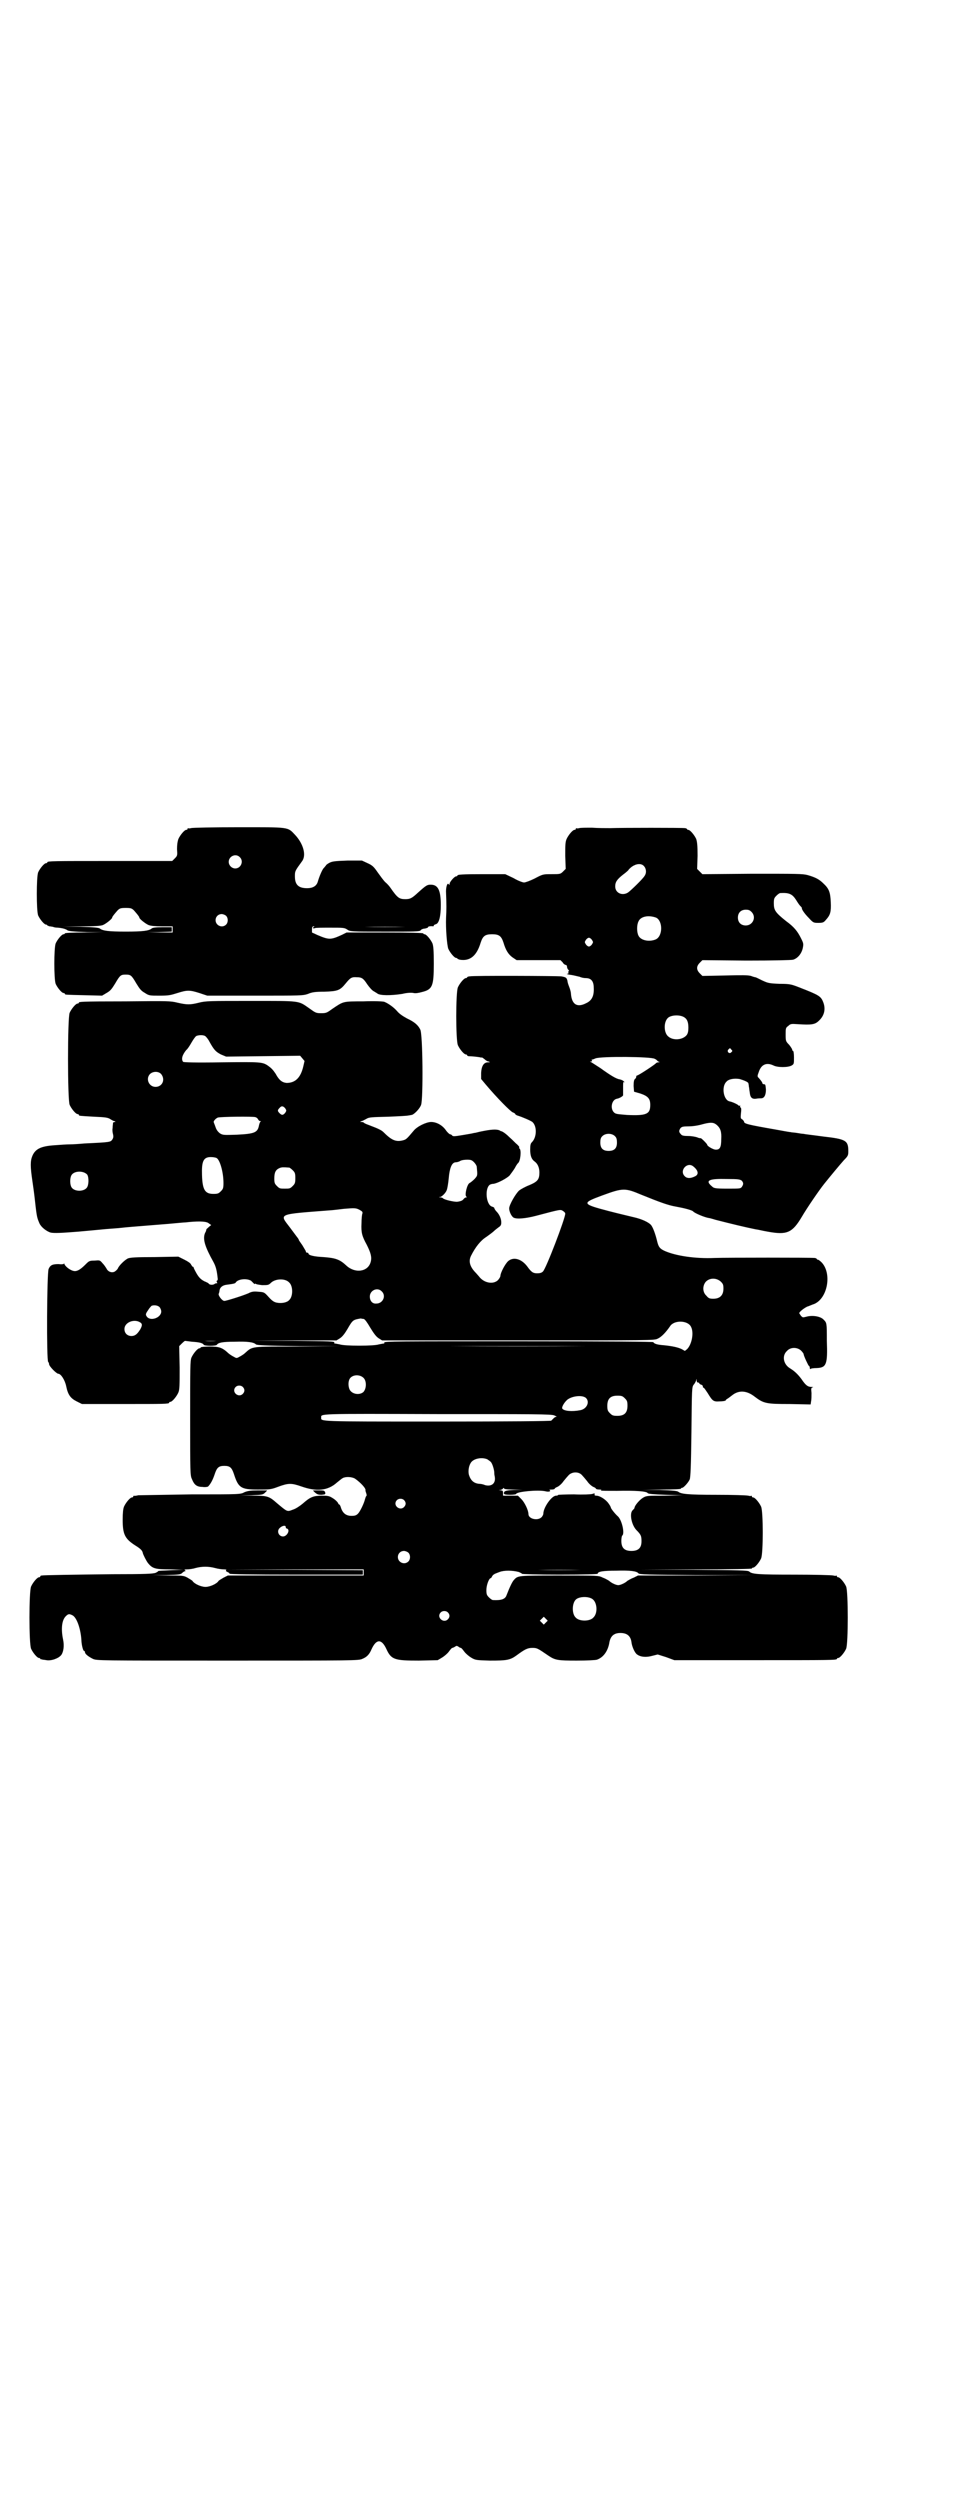 <?xml version="1.0" standalone="no"?>
<!DOCTYPE svg PUBLIC "-//W3C//DTD SVG 20010904//EN"
 "http://www.w3.org/TR/2001/REC-SVG-20010904/DTD/svg10.dtd">
<svg version="1.0" xmlns="http://www.w3.org/2000/svg"
 width="1100pt" height="2850pt" viewBox="0 0 1100 2850"
 preserveAspectRatio="xMidYMid meet">
<g transform="translate(0,2850) scale(0.5,-0.5)"
fill="#000000" stroke="none">
<path d="M436 3812 c-3 -1 -6 -1 -7 0 0 0 -1 0 -1 -2 0 -1 -1 -2 -3 -2 -4 0
-14 -12 -18 -21 -2 -6 -3 -13 -3 -23 1 -14 1 -15 -5 -21 l-6 -6 -137 0 c-135
0 -148 0 -148 -3 0 -1 -1 -2 -3 -2 -4 0 -14 -12 -18 -21 -4 -11 -4 -87 0 -98
4 -9 14 -21 18 -21 2 0 3 -1 3 -2 0 0 2 -1 5 -2 3 0 6 -1 8 -1 1 -1 6 -2 11
-2 11 -1 18 -3 22 -6 3 -2 13 -3 44 -4 l41 0 -45 -1 c-29 0 -46 -1 -46 -2 0
-1 -1 -2 -3 -2 -4 0 -14 -12 -18 -21 -4 -11 -4 -81 0 -92 4 -9 14 -21 18 -21
2 0 3 -1 3 -2 0 -2 2 -2 45 -3 l40 -1 10 6 c9 5 12 9 20 22 11 19 13 20 24 20
11 0 13 -1 24 -20 8 -13 11 -17 20 -22 9 -6 11 -6 33 -6 21 0 25 1 41 6 22 7
28 7 50 0 l18 -6 109 0 c106 0 109 0 121 4 9 4 17 5 37 5 31 1 36 3 49 19 10
12 13 15 25 14 11 0 15 -2 24 -16 5 -7 11 -14 15 -16 3 -2 7 -4 8 -5 6 -5 31
-5 57 -1 12 3 22 3 26 2 4 -1 11 0 18 2 25 6 28 13 28 65 0 31 -1 40 -3 46 -4
9 -14 21 -18 21 -2 0 -3 1 -3 2 0 1 -31 2 -88 2 l-87 0 -10 -5 c-26 -12 -30
-12 -56 -1 -6 3 -11 5 -11 5 -1 0 -2 1 -2 2 0 0 0 4 0 7 0 4 1 6 4 6 2 0 2 -1
1 -1 -5 -2 -3 -5 2 -3 2 1 18 1 35 1 28 0 32 0 38 -4 7 -5 8 -5 86 -5 68 0 80
0 82 3 1 2 6 4 10 4 4 1 7 2 7 3 -1 2 7 3 12 2 0 0 1 1 1 2 0 1 2 2 5 3 7 2
11 18 11 43 0 34 -6 47 -23 47 -8 0 -10 -1 -29 -18 -14 -13 -18 -15 -29 -15
-14 0 -18 3 -34 26 -2 3 -7 9 -12 13 -4 4 -12 15 -17 22 -9 13 -12 16 -23 21
l-13 6 -33 0 c-30 -1 -35 -2 -41 -5 -4 -2 -8 -5 -8 -6 -1 -1 -3 -4 -6 -7 -3
-4 -9 -17 -13 -31 -3 -9 -11 -14 -24 -14 -20 0 -28 8 -28 27 0 12 0 12 16 34
11 14 3 41 -16 61 -17 18 -12 17 -129 17 -57 0 -105 -1 -108 -2z m111 -66 c10
-9 3 -26 -10 -26 -8 0 -15 7 -15 15 0 13 16 20 25 11z m-241 -122 c7 -8 12
-14 12 -16 0 -3 14 -14 21 -17 5 -2 15 -3 31 -3 l24 0 0 -7 0 -7 -29 0 -30 1
29 0 28 1 0 5 0 5 -21 0 c-16 0 -23 -1 -25 -3 -6 -5 -19 -7 -59 -7 -40 0 -53
2 -59 7 -3 2 -12 3 -44 4 l-41 0 43 1 c30 0 44 1 49 3 7 3 21 14 21 17 0 2 5
8 12 16 5 5 7 6 19 6 12 0 14 -1 19 -6z m210 -12 c5 -5 5 -15 0 -20 -9 -9 -24
-2 -24 10 0 8 6 14 14 14 3 0 8 -2 10 -4z m409 -25 c-26 -1 -68 -1 -93 0 -26
0 -5 0 46 0 51 0 72 0 47 0z"/>
<path d="M1322 3812 c-3 -1 -6 -1 -7 0 0 0 -1 0 -1 -2 0 -1 -1 -2 -3 -2 -4 0
-14 -12 -18 -21 -3 -7 -3 -14 -3 -38 l1 -30 -6 -6 c-6 -6 -7 -6 -26 -6 -20 0
-20 0 -39 -10 -10 -5 -21 -9 -24 -9 -3 0 -14 4 -24 10 l-19 9 -49 0 c-50 0
-60 -1 -60 -3 0 -1 -1 -2 -3 -2 -4 0 -15 -13 -15 -17 0 -3 0 -3 -2 -1 -3 5 -7
-7 -6 -21 1 -24 1 -38 0 -55 -1 -25 2 -62 5 -71 4 -9 14 -21 18 -21 2 0 3 -1
3 -2 0 0 2 -1 5 -2 24 -4 39 9 48 39 5 15 10 19 26 19 16 0 21 -4 26 -19 5
-17 11 -27 21 -34 l9 -6 50 0 50 0 5 -5 c2 -4 6 -6 7 -6 2 0 3 -2 3 -4 0 -2 1
-5 3 -7 2 -2 2 -3 1 -3 -1 0 -1 -1 -1 -3 1 -2 0 -3 -1 -3 -6 0 0 -2 9 -3 6 -1
13 -3 18 -4 4 -2 10 -3 14 -3 12 0 18 -7 18 -22 1 -18 -4 -29 -17 -35 -21 -11
-33 -3 -35 21 0 4 -2 11 -4 16 -2 5 -4 11 -4 14 -2 7 -3 8 -14 10 -11 1 -201
2 -209 0 -4 0 -6 -2 -6 -2 0 -1 -1 -2 -3 -2 -4 0 -14 -12 -18 -21 -5 -11 -5
-121 0 -132 4 -9 14 -21 18 -21 2 0 3 -1 3 -2 0 -1 1 -1 3 -2 8 0 26 -2 28 -3
1 0 2 0 3 0 1 0 3 -2 6 -4 2 -2 6 -5 9 -5 4 -2 4 -2 -1 -2 -10 0 -15 -8 -16
-24 l0 -14 10 -12 c27 -32 56 -61 62 -64 3 -1 6 -3 6 -4 0 -1 2 -2 4 -3 13 -4
31 -12 35 -15 11 -10 10 -35 -1 -46 -3 -3 -4 -6 -4 -17 0 -14 3 -22 10 -27 7
-5 11 -14 11 -25 0 -16 -4 -21 -23 -29 -8 -3 -19 -9 -23 -12 -8 -7 -23 -33
-23 -41 0 -7 5 -18 10 -21 7 -4 28 -2 51 4 57 15 56 15 62 11 3 -2 5 -4 5 -6
0 -11 -44 -126 -51 -132 -3 -3 -7 -4 -13 -4 -9 0 -13 2 -23 16 -13 17 -31 22
-43 12 -7 -6 -18 -27 -18 -34 0 -2 -3 -7 -6 -10 -11 -10 -32 -6 -43 9 -2 2 -5
6 -9 10 -12 13 -15 25 -9 37 10 20 22 35 35 43 7 5 15 11 17 13 2 2 7 6 11 9
5 3 6 6 6 11 0 8 -4 18 -11 25 -3 3 -5 7 -5 8 0 1 -2 2 -5 3 -14 4 -17 42 -5
50 2 1 5 2 8 2 9 1 30 12 37 19 3 4 9 12 12 17 3 6 6 10 7 11 6 4 8 30 4 33
-1 1 -2 2 -1 3 1 1 -2 4 -5 7 -4 3 -10 10 -16 15 -8 8 -16 14 -20 15 -1 0 -3
1 -4 2 -8 3 -20 2 -44 -3 -5 -1 -11 -3 -14 -3 -3 -1 -15 -3 -27 -5 -18 -3 -21
-3 -23 -1 -1 2 -4 3 -5 3 -1 0 -6 4 -10 10 -8 11 -21 18 -33 18 -11 0 -32 -10
-40 -20 -16 -19 -17 -20 -25 -22 -16 -4 -26 1 -44 19 -4 4 -12 8 -28 14 -8 3
-16 6 -16 7 -1 1 -3 2 -6 2 -4 0 -4 0 0 2 2 0 7 3 11 5 6 4 12 4 50 5 24 1 45
2 47 3 2 0 5 1 6 1 5 0 19 14 22 23 5 13 4 163 -2 172 -5 10 -13 17 -30 25
-11 6 -18 11 -23 17 -7 8 -19 17 -29 21 -3 1 -22 2 -48 1 -47 0 -45 0 -69 -16
-14 -10 -15 -11 -27 -11 -12 0 -13 1 -27 11 -26 18 -18 17 -134 17 -94 0 -102
0 -118 -4 -20 -5 -27 -5 -49 0 -16 4 -22 4 -118 3 -105 0 -107 -1 -107 -3 0
-1 -1 -2 -3 -2 -4 0 -14 -12 -18 -21 -5 -11 -5 -199 0 -210 4 -9 14 -21 18
-21 2 0 3 -1 3 -2 0 -2 0 -2 35 -4 25 -1 31 -2 36 -5 3 -2 8 -5 10 -5 3 -1 3
-2 1 -2 -2 0 -4 -1 -4 -2 0 -2 -1 -7 -1 -12 -1 -4 0 -11 1 -14 1 -5 1 -7 -1
-11 -5 -7 -2 -7 -65 -10 -10 -1 -25 -2 -32 -2 -7 0 -23 -1 -35 -2 -31 -2 -44
-8 -51 -24 -5 -12 -5 -24 0 -58 1 -7 4 -27 6 -46 4 -37 5 -38 10 -50 4 -9 16
-18 25 -21 8 -2 26 -1 64 2 21 2 45 4 54 5 9 1 25 2 37 3 27 3 33 3 93 8 28 2
54 5 60 5 26 3 45 3 52 -1 l7 -5 -5 -4 c-3 -3 -6 -5 -6 -6 0 -1 -1 -5 -3 -8
-6 -14 0 -32 19 -66 6 -11 8 -20 10 -39 0 -2 -1 -4 -2 -4 -1 0 -1 -2 0 -3 1
-2 1 -3 0 -3 -1 1 -3 0 -5 -1 -3 -3 -12 -3 -14 1 -1 1 -5 3 -10 5 -7 4 -11 7
-17 17 -4 7 -7 13 -7 14 0 1 -1 2 -2 2 -1 0 -2 2 -4 5 -1 3 -7 7 -15 11 l-14
7 -54 -1 c-44 0 -55 -1 -61 -3 -8 -4 -21 -17 -23 -23 -1 -2 -4 -5 -7 -7 -7 -4
-16 0 -19 7 -2 3 -5 8 -9 12 -6 7 -6 7 -18 6 -12 0 -13 -1 -21 -9 -11 -11 -18
-15 -24 -15 -8 0 -21 9 -24 16 0 2 -1 2 -1 1 0 -1 -5 -2 -12 -1 -14 0 -19 -2
-23 -11 -4 -9 -5 -210 -1 -212 1 -1 2 -3 2 -5 0 -5 17 -22 21 -22 6 0 15 -14
18 -28 4 -20 10 -28 24 -35 l12 -6 94 0 c93 0 105 0 105 3 0 1 1 2 3 2 4 0 14
12 18 21 3 7 3 16 3 57 l-1 49 6 6 c4 4 7 6 7 6 1 0 8 -1 16 -2 17 -1 25 -3
27 -7 2 -3 28 -3 30 0 3 5 13 7 40 7 30 1 44 -1 49 -6 3 -2 19 -3 98 -4 l95 0
-97 -1 c-109 0 -103 1 -121 -15 -2 -2 -8 -6 -12 -8 -7 -4 -7 -4 -14 0 -4 2
-10 6 -12 8 -14 13 -21 15 -43 15 -12 0 -20 -1 -20 -2 0 -1 -1 -2 -3 -2 -4 0
-14 -12 -18 -21 -3 -7 -3 -23 -3 -138 0 -123 0 -131 4 -139 5 -13 11 -18 24
-18 6 -1 12 0 13 1 6 6 11 16 15 28 5 15 9 19 22 19 13 0 17 -4 22 -19 10 -31
16 -35 54 -35 27 0 30 0 46 6 24 9 31 9 54 1 34 -12 60 -10 81 9 5 4 11 9 13
10 7 4 21 3 28 -1 13 -9 26 -23 24 -27 0 -1 1 -4 2 -7 1 -3 1 -5 0 -6 -1 0 -2
-4 -3 -7 -2 -9 -11 -28 -16 -33 -4 -4 -7 -5 -15 -5 -12 0 -20 6 -24 19 -1 4
-3 7 -4 7 -1 0 -2 2 -3 4 -1 2 -6 7 -11 10 -8 5 -10 6 -25 6 -20 0 -27 -3 -44
-18 -6 -5 -16 -12 -23 -14 -13 -5 -12 -5 -36 15 -18 16 -22 17 -54 17 l-29 1
25 0 c24 1 26 1 31 6 l5 5 -21 0 c-18 0 -23 -1 -31 -4 -9 -5 -10 -5 -121 -5
-62 -1 -116 -2 -121 -2 -5 -1 -10 -2 -10 -1 -1 0 -2 -1 -2 -2 0 -1 -1 -2 -3
-2 -4 0 -14 -12 -18 -21 -2 -5 -3 -14 -3 -30 0 -33 5 -43 28 -58 13 -8 17 -12
18 -18 1 -4 8 -18 12 -23 10 -12 16 -14 50 -14 l31 -1 -30 -1 c-16 -1 -29 -1
-28 -2 1 0 -2 -2 -6 -4 -7 -2 -21 -3 -98 -3 -87 -1 -157 -2 -162 -3 -2 0 -3
-1 -3 -2 0 -1 -1 -2 -3 -2 -4 0 -14 -12 -18 -21 -5 -11 -5 -131 0 -142 4 -9
14 -21 18 -21 2 0 3 -1 3 -2 0 -1 1 -1 3 -1 1 -1 6 -1 11 -2 11 -2 28 4 34 12
5 7 7 21 4 35 -5 24 -3 44 6 53 6 6 8 6 16 2 10 -6 19 -33 20 -60 1 -11 4 -21
6 -21 1 0 2 -1 2 -3 0 -4 8 -10 18 -15 9 -4 11 -4 308 -4 287 0 299 0 307 4
10 4 16 10 21 22 11 24 23 24 34 0 11 -24 19 -26 74 -26 l43 1 10 6 c5 3 12 9
15 13 3 4 6 8 8 9 2 0 5 2 7 3 2 2 4 2 7 0 1 -1 4 -3 6 -3 2 -1 5 -5 8 -9 3
-4 10 -10 15 -13 10 -6 11 -6 43 -7 38 0 46 1 61 12 19 14 25 17 36 17 11 0
12 -1 37 -18 15 -10 21 -11 64 -11 24 0 42 1 46 2 15 5 26 20 29 41 3 13 10
20 25 20 15 0 23 -7 25 -20 1 -11 8 -26 13 -29 8 -6 21 -7 35 -3 l12 3 19 -6
19 -7 180 0 c178 0 191 0 191 3 0 1 1 2 3 2 4 0 14 12 18 21 5 11 5 131 0 142
-4 9 -14 21 -18 21 -2 0 -3 1 -3 2 0 2 -1 2 -1 2 -1 -1 -4 -1 -7 0 -4 1 -44 2
-89 2 -82 0 -97 1 -103 7 -3 3 -23 3 -127 4 l-124 0 129 1 c84 0 128 1 128 2
0 1 1 2 3 2 4 0 14 12 18 21 5 11 5 107 0 118 -4 9 -14 21 -18 21 -2 0 -3 1
-3 2 0 2 -1 2 -1 2 -1 -1 -4 -1 -7 0 -4 1 -36 2 -73 2 -67 0 -81 2 -87 7 -3 2
-12 3 -43 4 l-40 0 45 1 c28 0 44 1 44 2 0 1 1 2 3 2 3 0 14 12 17 19 2 5 3
30 4 108 1 100 1 102 5 108 3 3 5 8 6 10 0 4 1 4 1 0 0 -3 1 -5 3 -5 2 0 3 -1
3 -2 0 -1 2 -2 4 -3 2 0 4 -2 4 -4 0 -2 1 -3 2 -3 1 0 5 -6 9 -12 11 -18 13
-20 27 -19 7 0 13 1 14 2 0 1 2 3 4 4 2 1 7 5 11 8 15 12 33 11 51 -3 21 -16
27 -17 80 -17 l48 -1 1 7 c1 4 1 12 1 19 -1 11 -1 12 3 13 2 0 1 1 -3 1 -8 0
-13 3 -23 18 -9 12 -17 19 -27 25 -14 9 -18 28 -6 39 8 9 23 9 32 1 3 -3 6 -7
6 -8 0 -4 11 -27 12 -27 1 0 2 -2 2 -4 0 -3 1 -4 2 -3 0 1 7 2 14 2 22 1 25 8
23 62 0 42 0 41 -8 49 -7 7 -25 10 -39 6 -8 -2 -8 -2 -12 2 -2 3 -4 6 -4 6 0
3 10 11 18 15 4 1 12 5 16 6 31 13 41 70 17 95 -3 3 -7 6 -8 6 -2 0 -3 1 -3 2
0 0 -2 2 -5 2 -7 1 -200 1 -228 0 -45 -2 -89 5 -114 16 -11 5 -14 9 -17 21 -4
17 -10 34 -15 39 -6 6 -21 13 -39 17 -8 2 -34 8 -57 14 -61 16 -62 18 -16 35
49 18 53 18 91 2 42 -17 61 -24 79 -27 17 -3 37 -8 39 -11 2 -3 24 -13 36 -15
2 0 8 -2 15 -4 35 -9 68 -17 93 -22 3 0 14 -3 26 -5 44 -8 56 -3 78 34 11 19
39 60 51 75 12 15 36 44 45 54 9 9 10 11 10 20 0 25 -5 28 -58 34 -21 3 -41 5
-44 6 -3 0 -9 1 -15 2 -5 1 -12 1 -15 2 -3 0 -18 3 -35 6 -63 11 -71 13 -71
18 0 1 -2 3 -4 5 -4 2 -4 3 -3 14 1 8 1 12 -1 13 -1 1 -1 2 -1 3 1 2 1 2 -1 1
-1 0 -2 0 -3 1 -1 2 -14 8 -20 9 -14 3 -19 34 -7 45 5 6 18 8 30 6 10 -3 20
-7 20 -10 0 0 1 -4 1 -7 1 -3 1 -9 2 -13 1 -12 5 -16 14 -15 5 1 10 1 12 1 7
0 11 7 11 20 -1 10 -1 12 -4 12 -2 0 -4 1 -4 2 0 2 -2 5 -8 12 -4 4 -4 4 0 15
6 17 18 21 33 14 9 -5 34 -5 42 0 5 3 5 4 5 18 0 9 -1 15 -2 15 -1 0 -2 1 -2
3 0 1 -3 6 -7 11 -8 8 -8 9 -8 24 0 13 0 15 6 19 5 5 7 5 22 4 31 -2 39 -1 48
8 13 12 16 28 9 44 -5 12 -11 15 -49 30 -23 9 -25 10 -50 10 -25 1 -27 2 -40
8 -8 4 -14 7 -15 7 -1 0 -5 1 -10 3 -7 2 -21 2 -60 1 l-51 -1 -6 6 c-8 8 -8
16 0 24 l6 6 100 -1 c64 0 102 1 107 2 10 3 19 13 22 26 2 10 2 11 -4 23 -8
16 -16 26 -34 39 -25 20 -28 25 -28 41 0 10 1 12 6 17 3 3 7 6 9 6 20 1 27 -2
36 -16 3 -5 7 -11 9 -13 2 -2 4 -4 4 -5 -1 -3 7 -14 16 -23 10 -11 11 -11 22
-11 10 0 12 1 17 7 10 11 12 18 11 40 -1 23 -4 31 -17 43 -9 9 -18 14 -36 19
-11 3 -25 3 -126 3 l-114 -1 -6 6 -6 6 1 30 c0 24 -1 31 -3 38 -4 9 -14 21
-18 21 -2 0 -3 1 -3 2 0 0 -2 2 -5 2 -7 1 -142 1 -170 0 -10 0 -29 0 -42 1
-13 0 -26 0 -29 -1z m147 -86 c6 -6 7 -16 2 -23 -4 -7 -32 -34 -38 -38 -13 -8
-29 -1 -29 14 0 10 4 16 18 27 7 5 12 10 12 10 0 1 4 5 8 8 10 7 21 8 27 2z
m246 -105 c12 -12 3 -31 -13 -31 -11 0 -18 7 -18 18 0 11 7 18 18 18 6 0 9 -1
13 -5z m-218 -13 c16 -7 16 -43 -1 -50 -15 -6 -34 -2 -39 9 -4 8 -4 24 0 32 5
12 23 15 40 9z m-146 -51 c3 -5 3 -5 0 -10 -2 -3 -5 -5 -7 -5 -2 0 -5 2 -7 5
-3 5 -3 5 0 10 2 3 5 5 7 5 2 0 5 -2 7 -5z m210 -176 c7 -4 10 -11 10 -24 0
-8 -1 -13 -4 -17 -9 -11 -31 -13 -42 -3 -10 8 -11 32 -1 42 7 7 27 8 37 2z
m-1093 -43 c2 -1 7 -7 10 -13 11 -20 15 -23 26 -29 l12 -5 84 1 85 1 5 -6 5
-6 -3 -13 c-6 -25 -18 -37 -38 -37 -10 1 -17 6 -25 21 -6 9 -10 13 -17 18 -13
9 -17 9 -106 8 -62 -1 -86 0 -88 1 -5 6 -2 16 7 27 3 2 8 10 12 17 4 7 9 14
11 15 4 2 15 3 20 0z m1201 -31 c3 -3 3 -3 0 -6 -4 -5 -11 1 -7 6 4 4 4 4 7 0z
m-175 -21 c3 -1 6 -4 6 -4 0 -1 2 -2 4 -3 2 0 2 -1 -1 -1 -3 0 -5 -1 -6 -2 -2
-3 -40 -28 -43 -28 -1 0 -2 -1 -2 -3 0 -1 -1 -4 -3 -5 -2 -2 -3 -6 -3 -16 l1
-13 14 -4 c18 -6 23 -12 23 -26 0 -21 -8 -25 -53 -23 -23 2 -26 2 -30 6 -9 9
-5 29 7 31 6 1 14 6 14 8 0 1 0 9 0 17 0 11 0 14 2 13 3 -1 3 -1 0 1 -1 2 -5
4 -9 5 -8 1 -20 8 -45 26 -11 7 -20 13 -22 14 -2 0 -2 1 1 1 2 0 3 1 2 2 -1 1
-1 2 -1 2 1 0 5 1 9 3 13 5 128 4 135 -1z m-1126 -35 c10 -13 2 -29 -13 -29
-15 0 -23 18 -13 29 7 7 20 7 26 0z m283 -78 c3 -5 3 -5 0 -10 -5 -6 -8 -6
-13 -1 -5 5 -5 7 0 12 4 5 8 5 13 -1z m-68 -20 c3 -1 5 -3 6 -5 1 -2 3 -4 5
-4 2 0 2 -1 1 -1 -2 -1 -3 -5 -4 -9 -3 -16 -10 -19 -50 -21 -31 -1 -32 -1 -39
3 -5 4 -8 8 -10 14 -2 6 -4 10 -4 11 -2 2 4 9 9 11 5 2 80 3 86 1z m1053 -18
c8 -7 11 -15 10 -32 0 -19 -3 -25 -14 -24 -6 1 -18 8 -18 11 0 2 -14 16 -15
15 -1 0 -4 0 -8 2 -3 1 -12 3 -20 3 -11 0 -15 1 -17 4 -5 5 -5 8 -1 14 3 3 5
4 19 4 9 0 22 2 32 5 19 5 25 4 32 -2z m-232 -26 c3 -3 4 -7 4 -14 0 -13 -6
-19 -19 -19 -13 0 -19 6 -19 19 0 7 1 11 4 14 7 8 23 8 30 0z m-910 -49 c8 -4
16 -33 16 -57 0 -12 -1 -14 -6 -19 -5 -5 -7 -6 -17 -6 -19 0 -25 9 -26 43 -1
31 3 41 20 41 5 0 11 -1 13 -2z m588 -10 c3 -3 6 -8 6 -10 2 -21 2 -20 -5 -28
-4 -4 -9 -8 -11 -9 -6 -2 -12 -28 -8 -31 2 -2 2 -2 0 -2 -2 0 -5 -2 -7 -5 -3
-3 -7 -4 -14 -5 -9 0 -30 5 -32 8 -1 1 -3 2 -6 2 -4 0 -4 1 0 1 5 2 13 10 15
17 1 3 3 14 4 25 2 24 7 36 15 37 3 0 8 1 11 3 3 2 10 3 16 3 9 0 11 -1 16 -6z
m501 -10 c11 -9 12 -18 3 -22 -10 -5 -18 -5 -23 0 -14 13 6 35 20 22z m-923
-2 c1 0 5 -3 8 -6 5 -5 6 -7 6 -18 0 -11 -1 -13 -6 -18 -6 -6 -7 -6 -18 -6
-11 0 -12 0 -18 6 -5 5 -6 7 -6 17 0 14 3 20 12 24 5 2 8 2 22 1z m-461 -16
c4 -6 4 -24 -1 -30 -7 -9 -27 -9 -34 0 -5 6 -5 24 0 30 7 9 27 9 35 0z m1494
-14 c4 -5 4 -8 0 -14 -3 -4 -4 -4 -33 -4 -28 0 -31 1 -35 5 -17 14 -7 18 34
17 27 0 30 -1 34 -4z m-873 -66 c7 -4 8 -5 7 -9 -1 -2 -2 -12 -2 -22 -1 -21 1
-29 12 -49 9 -18 12 -28 9 -39 -6 -23 -36 -27 -56 -8 -15 14 -25 17 -52 19
-21 1 -34 4 -34 8 0 1 -1 2 -3 2 -2 0 -3 1 -3 3 0 1 -4 7 -8 14 -4 6 -8 11 -8
12 0 1 -1 2 -2 4 -1 1 -9 12 -18 24 -25 33 -31 30 97 40 8 1 19 2 26 3 24 2
27 2 35 -2z m825 -164 c5 -5 6 -7 6 -16 0 -15 -8 -23 -23 -23 -9 0 -11 1 -16
7 -9 8 -9 23 -1 32 9 9 24 9 34 0z m-1072 2 c3 -3 6 -6 7 -7 0 0 1 -1 2 0 1 1
2 0 2 0 0 -1 6 -2 14 -3 13 0 15 0 20 5 10 10 33 11 42 1 9 -8 9 -32 0 -40 -5
-6 -18 -8 -28 -6 -6 1 -11 4 -19 13 -10 11 -10 11 -24 12 -10 1 -14 0 -19 -2
-6 -4 -53 -19 -58 -19 -5 0 -14 12 -13 16 1 2 2 6 2 8 1 7 7 12 17 13 16 2 19
3 20 5 5 8 25 10 35 4z m298 -24 c11 -10 3 -28 -12 -28 -9 -1 -15 6 -15 16 0
14 17 22 27 12z m-507 -36 c2 -2 4 -7 4 -10 0 -15 -27 -24 -34 -10 -2 3 -1 6
4 13 3 5 7 9 8 10 6 2 14 1 18 -3z m466 -27 c3 -1 8 -8 15 -20 8 -13 13 -20
19 -24 l8 -5 311 0 c302 0 311 0 318 4 9 4 19 15 28 28 9 15 41 14 48 -1 7
-13 2 -40 -9 -51 l-5 -4 -7 4 c-8 4 -21 7 -41 9 -14 1 -22 3 -24 7 -1 1 -94 2
-308 2 -277 0 -307 0 -306 -3 0 -2 0 -3 -1 -2 0 0 -6 -1 -11 -2 -6 -2 -23 -3
-45 -3 -22 0 -39 1 -45 3 -5 1 -11 2 -11 2 -1 -1 -1 0 -1 2 1 3 -9 3 -94 4
l-96 0 98 1 97 0 8 5 c6 4 11 11 17 21 12 21 13 21 30 24 1 0 4 -1 7 -1z
m-510 -8 c5 -3 5 -7 0 -16 -7 -11 -12 -15 -20 -15 -9 0 -16 6 -16 16 0 15 22
24 36 15z m174 -42 c-8 -1 -20 -1 -27 0 -8 0 -2 0 13 0 15 0 21 0 14 0z m848
-12 c-88 -1 -232 -1 -320 0 -87 0 -15 0 161 0 176 0 248 0 159 0z m-511 -74
c6 -8 5 -24 -2 -31 -10 -8 -28 -4 -32 8 -3 9 -2 20 3 25 8 8 24 7 31 -2z
m-277 -19 c5 -5 5 -11 0 -16 -10 -10 -27 5 -16 16 4 4 12 4 16 0z m784 -26 c8
-9 1 -24 -13 -27 -20 -4 -39 -2 -42 4 -1 4 5 14 12 20 12 9 36 11 43 3z m88 0
c5 -5 6 -7 6 -17 0 -16 -7 -23 -23 -23 -10 0 -12 1 -17 6 -5 5 -6 7 -6 17 0
16 7 23 23 23 10 0 12 -1 17 -6z m-161 -39 c4 -2 7 -3 5 -3 -2 0 -5 -2 -6 -3
-2 -2 -5 -5 -6 -6 -2 -1 -92 -2 -261 -2 -275 0 -264 0 -264 9 0 9 -12 9 265 8
220 0 260 0 267 -3z m-153 -100 c3 -2 6 -4 8 -6 4 -4 8 -19 8 -24 0 -1 0 -5 1
-9 3 -15 -6 -24 -22 -20 -4 2 -10 3 -13 3 -13 1 -20 8 -24 21 -2 9 0 22 6 29
7 8 24 11 36 6z m216 -36 c2 -2 8 -9 12 -14 4 -6 10 -11 14 -13 3 -1 6 -3 6
-4 0 -1 3 -2 8 -2 5 0 6 -1 3 -2 -2 -1 14 -1 37 -1 43 1 68 -1 70 -5 1 -2 13
-3 41 -4 l40 -1 -42 -1 c-40 0 -42 0 -50 -5 -8 -5 -19 -18 -19 -23 0 -1 -2 -3
-4 -5 -8 -7 -3 -33 8 -45 11 -11 12 -14 12 -26 0 -15 -7 -22 -23 -22 -16 0
-23 7 -23 23 0 6 1 11 2 12 6 4 0 33 -9 43 -8 7 -17 19 -17 21 0 1 -2 5 -5 9
-6 9 -20 18 -28 18 -3 0 -5 1 -4 3 1 2 0 3 -5 1 -3 -1 -22 -2 -42 -1 -20 0
-36 -1 -36 -1 0 -1 -2 -2 -5 -2 -10 0 -29 -27 -29 -41 0 -2 -2 -6 -4 -8 -9 -9
-30 -4 -30 7 0 9 -9 27 -16 34 l-8 8 -17 0 -17 0 0 6 c0 5 -1 6 -5 6 -6 1 -6
1 -1 1 3 1 6 2 6 4 2 1 2 1 2 0 0 -2 6 -3 22 -3 l21 -1 -20 0 c-19 -1 -23 -2
-23 -8 0 -2 4 -3 14 -3 8 0 14 1 14 2 0 5 50 10 67 6 7 -2 14 0 9 3 -2 0 0 1
5 1 4 0 7 1 7 2 0 1 3 3 6 4 4 2 10 7 14 13 4 5 10 12 12 14 8 8 23 8 30 0z
m-406 -57 c5 -5 5 -11 0 -16 -10 -10 -27 5 -16 16 4 4 12 4 16 0z m-270 -61
c0 -2 1 -4 3 -4 8 -3 0 -18 -9 -18 -10 0 -15 12 -8 19 6 6 14 7 14 3z m280
-59 c5 -5 5 -15 0 -20 -9 -9 -24 -2 -24 10 0 8 6 14 14 14 3 0 8 -2 10 -4z
m-441 -35 c7 -2 16 -3 20 -3 5 0 7 -1 5 -2 -1 -1 -1 -2 3 -4 3 -1 5 -3 5 -4 0
-1 50 -2 152 -2 l152 0 0 5 0 5 -154 1 -155 0 156 1 155 0 0 -7 0 -7 -155 0
-155 0 -10 -5 c-5 -3 -10 -6 -11 -7 -4 -7 -20 -14 -30 -14 -10 0 -26 7 -30 14
-1 1 -6 4 -11 7 -9 5 -12 5 -45 5 l-36 1 33 0 c29 1 32 1 36 5 2 2 5 4 7 4 1
0 1 1 -1 2 -2 1 -1 2 5 2 4 0 13 1 19 3 15 4 30 4 45 0z m835 -4 c-28 -1 -72
-1 -99 0 -28 0 -5 0 49 0 54 0 77 0 50 0z m-142 -5 c4 -2 7 -3 7 -4 -1 -1 38
-2 86 -2 58 0 87 1 87 2 0 5 12 7 42 7 33 1 47 -1 51 -6 2 -3 22 -3 133 -4
l131 0 -132 -1 -133 0 -10 -5 c-6 -2 -12 -6 -14 -7 -5 -5 -16 -10 -21 -10 -5
0 -16 5 -21 10 -2 1 -8 5 -14 7 -10 5 -10 5 -99 5 -95 0 -95 0 -104 -10 -4 -4
-10 -17 -17 -35 -3 -9 -12 -12 -31 -11 -2 0 -6 3 -9 6 -5 5 -6 7 -6 17 0 11 6
27 10 27 1 0 2 2 3 4 1 2 3 4 5 5 1 1 7 3 12 5 10 4 29 4 44 0z m167 -61 c12
-7 14 -33 3 -43 -8 -9 -32 -9 -40 0 -9 8 -9 32 0 41 7 7 27 8 37 2z m-329 -31
c5 -5 5 -11 0 -16 -10 -10 -27 5 -16 16 4 4 12 4 16 0z m224 -23 l-5 -5 -4 4
-5 5 4 4 5 5 4 -4 5 -5 -4 -4z"/>
<path d="M719 2297 c5 -4 7 -5 15 -5 9 1 9 1 8 6 -2 4 -3 4 -15 4 l-13 0 5 -5z"/>
</g>
</svg>
